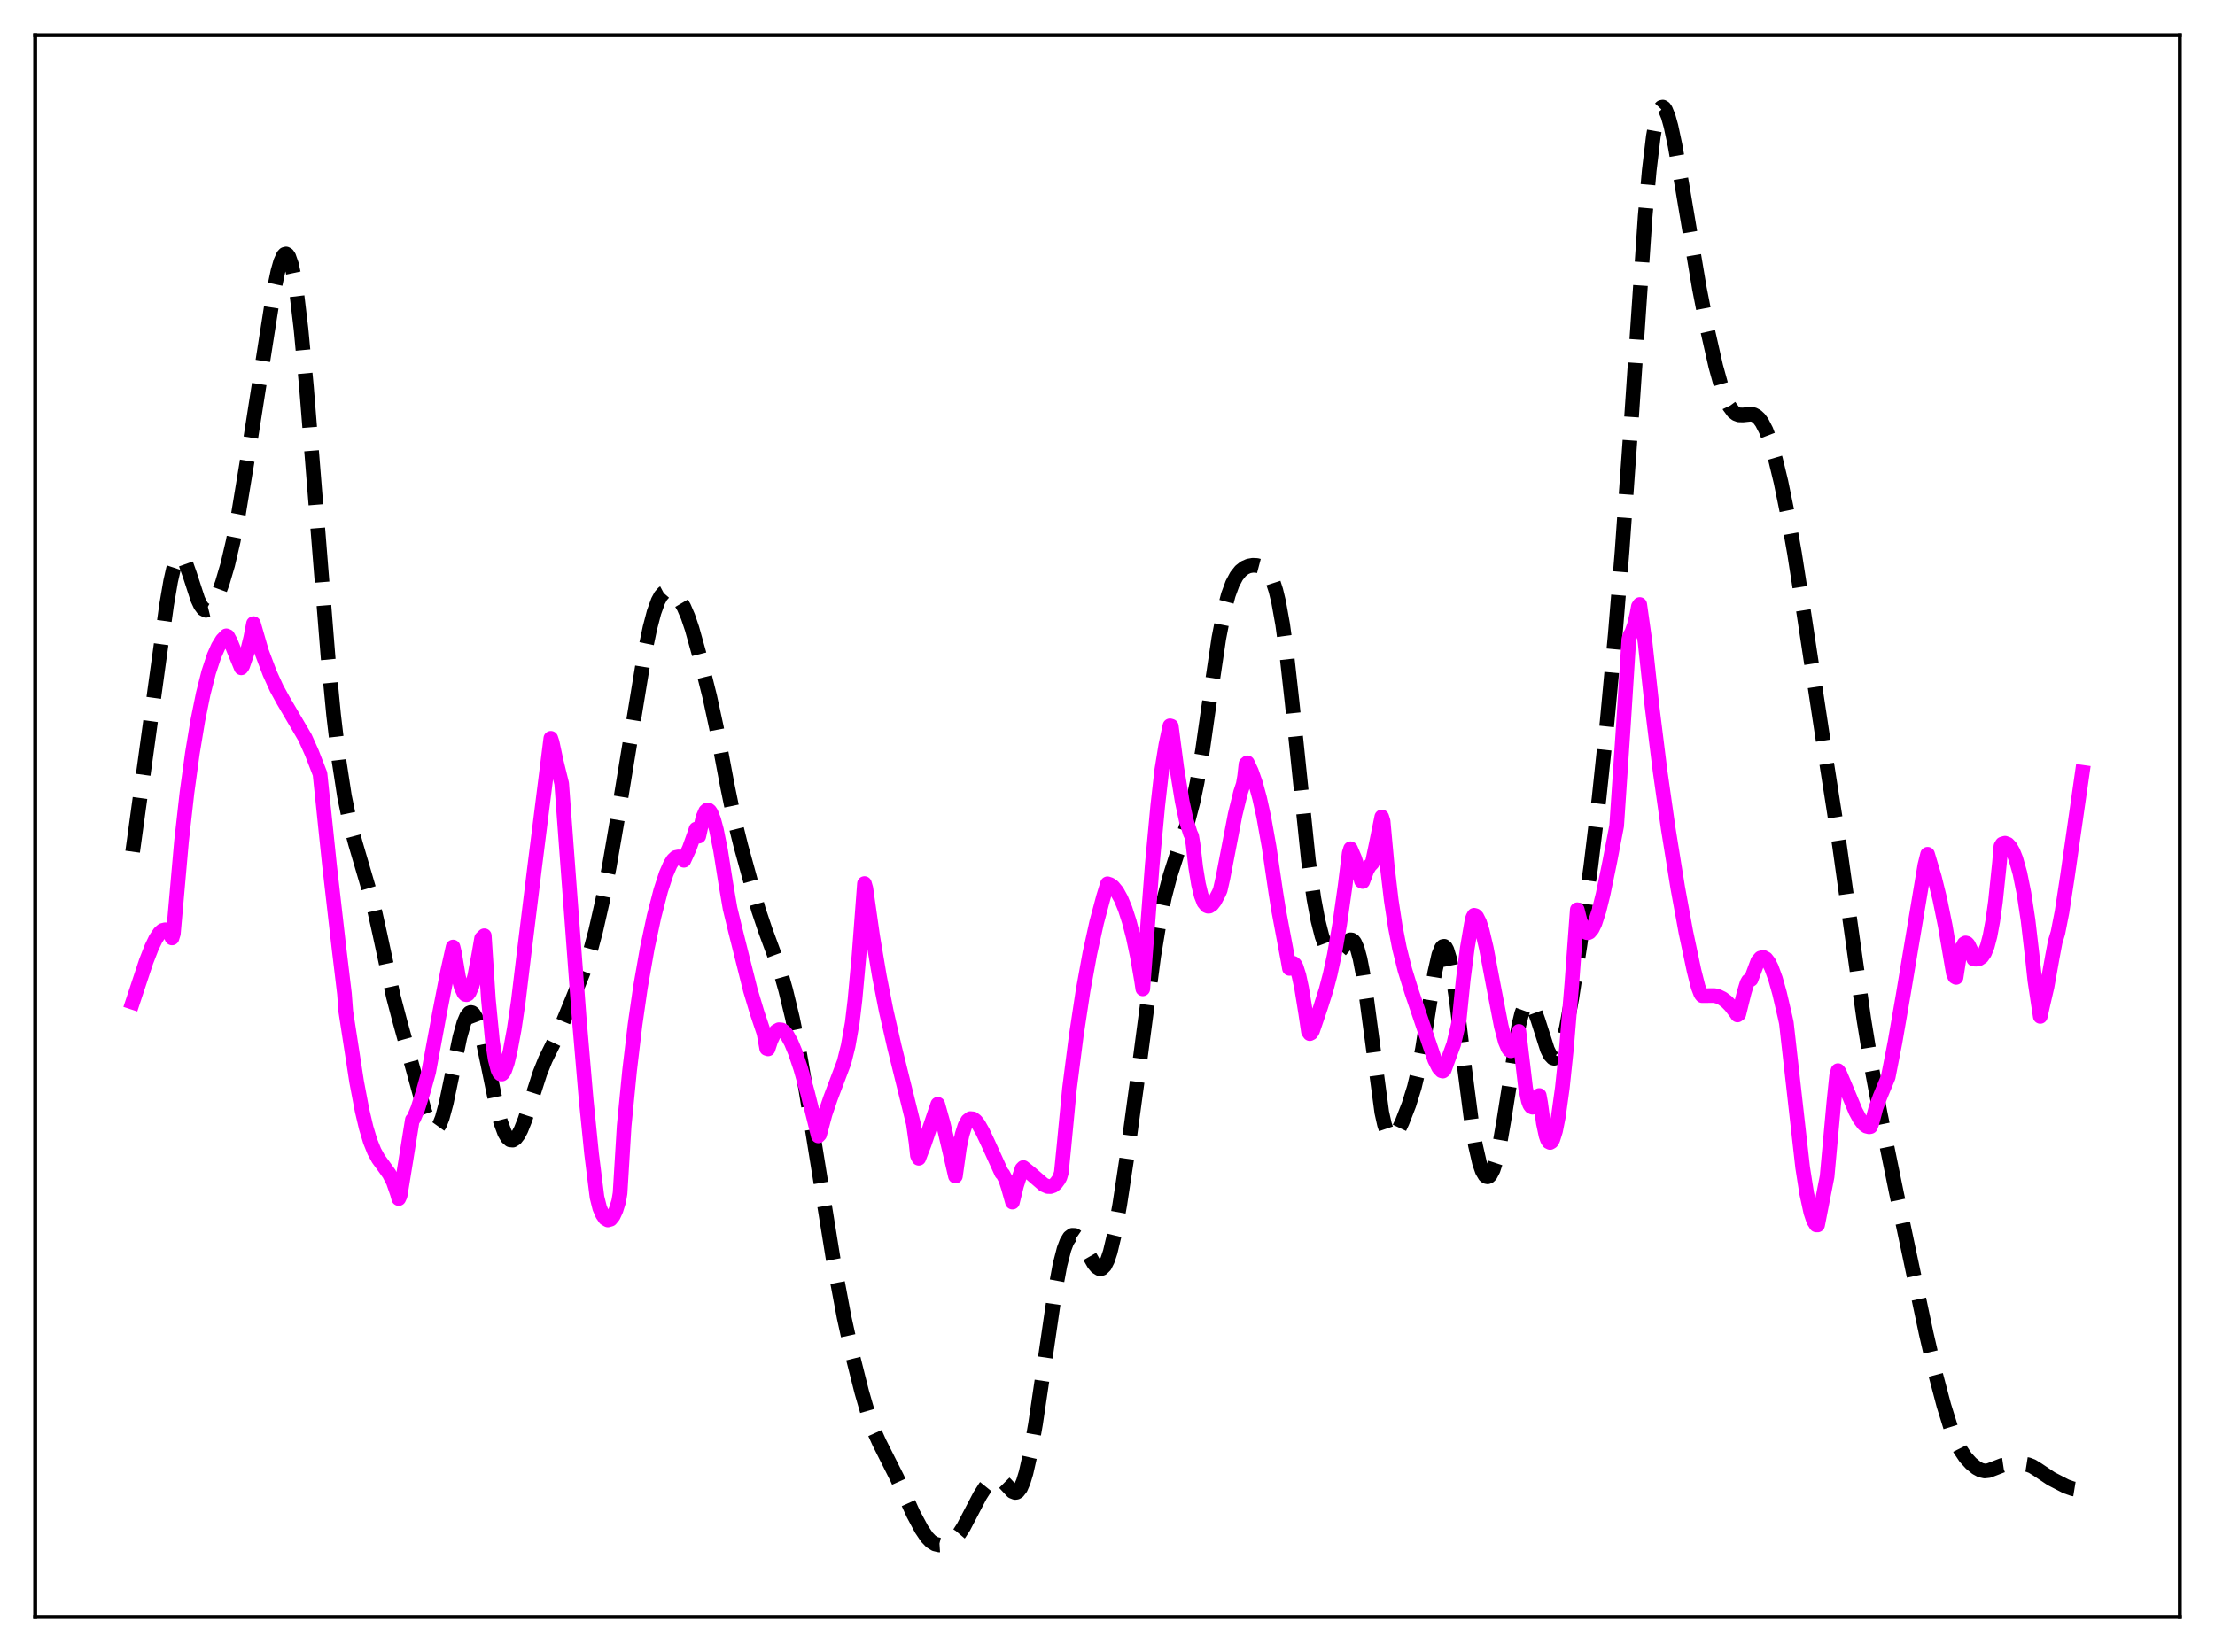 <?xml version="1.0" encoding="utf-8" standalone="no"?>
<!DOCTYPE svg PUBLIC "-//W3C//DTD SVG 1.1//EN"
  "http://www.w3.org/Graphics/SVG/1.1/DTD/svg11.dtd">
<svg xmlns:xlink="http://www.w3.org/1999/xlink" width="453.6pt" height="338.4pt" viewBox="0 0 453.6 338.4" xmlns="http://www.w3.org/2000/svg" version="1.1">
 <defs>
  <style type="text/css">*{stroke-linejoin: round; stroke-linecap: butt}</style>
 </defs>
 <g id="figure_1">
  <g id="patch_1">
   <path d="M 0 338.4 
L 453.6 338.4 
L 453.6 0 
L 0 0 
z
" style="fill: #ffffff"/>
  </g>
  <g id="axes_1">
   <g id="patch_2">
    <path d="M 7.2 331.2 
L 446.4 331.2 
L 446.4 7.2 
L 7.2 7.2 
z
" style="fill: #ffffff"/>
   </g>
   <g id="matplotlib.axis_1"/>
   <g id="matplotlib.axis_2"/>
   <g id="line2d_1">
    <path d="M 27.164 174.454 
L 32.446 135.98 
L 34.115 123.918 
L 34.949 119.045 
L 35.505 116.59 
L 36.061 114.91 
L 36.617 114.062 
L 36.895 113.948 
L 37.173 114.03 
L 37.451 114.296 
L 38.007 115.303 
L 38.842 117.652 
L 40.51 122.78 
L 41.066 123.965 
L 41.622 124.719 
L 42.178 125.017 
L 42.734 124.88 
L 43.29 124.356 
L 43.846 123.505 
L 44.68 121.731 
L 45.515 119.458 
L 46.627 115.678 
L 47.739 110.936 
L 48.851 105.177 
L 50.519 95.043 
L 56.08 59.568 
L 56.914 55.582 
L 57.471 53.62 
L 58.027 52.386 
L 58.305 52.084 
L 58.583 52.01 
L 58.861 52.175 
L 59.139 52.588 
L 59.695 54.176 
L 60.251 56.782 
L 60.807 60.365 
L 61.641 67.391 
L 62.753 79.216 
L 64.422 100.036 
L 67.202 134.84 
L 68.314 146.405 
L 69.426 155.825 
L 70.539 163.072 
L 71.651 168.495 
L 72.763 172.669 
L 76.378 185.004 
L 77.768 191.234 
L 80.548 204.111 
L 81.939 209.398 
L 85.275 221.472 
L 86.943 227.587 
L 87.777 229.876 
L 88.334 230.868 
L 88.89 231.323 
L 89.168 231.327 
L 89.446 231.175 
L 90.002 230.398 
L 90.558 229.008 
L 91.392 225.922 
L 92.504 220.57 
L 94.172 212.463 
L 95.007 209.5 
L 95.563 208.192 
L 96.119 207.496 
L 96.397 207.388 
L 96.675 207.442 
L 96.953 207.656 
L 97.509 208.553 
L 98.065 210.031 
L 98.899 213.166 
L 100.011 218.467 
L 101.68 226.589 
L 102.514 229.796 
L 103.348 232.063 
L 103.904 233.003 
L 104.46 233.489 
L 105.016 233.542 
L 105.572 233.19 
L 106.128 232.471 
L 106.685 231.421 
L 107.519 229.329 
L 108.909 224.982 
L 110.577 219.796 
L 111.689 217.028 
L 113.358 213.647 
L 114.748 210.694 
L 117.25 204.617 
L 119.753 198.364 
L 120.865 194.904 
L 121.977 190.743 
L 123.367 184.624 
L 124.757 177.58 
L 126.426 167.885 
L 131.987 133.928 
L 133.099 128.613 
L 133.933 125.424 
L 134.767 123.109 
L 135.323 122.081 
L 135.879 121.443 
L 136.435 121.147 
L 136.991 121.13 
L 137.548 121.332 
L 138.382 121.957 
L 139.216 122.943 
L 140.05 124.361 
L 140.884 126.3 
L 141.718 128.77 
L 143.108 133.745 
L 145.333 142.649 
L 146.723 149.074 
L 148.947 160.913 
L 150.338 167.692 
L 151.728 173.302 
L 155.342 186.428 
L 156.733 190.566 
L 159.791 198.88 
L 160.903 202.822 
L 162.294 208.582 
L 163.684 215.377 
L 165.074 223.464 
L 170.635 257.947 
L 172.859 269.82 
L 174.528 277.401 
L 176.474 285.128 
L 177.864 289.945 
L 178.976 293.08 
L 180.088 295.538 
L 183.703 302.732 
L 187.04 310.112 
L 188.708 313.234 
L 189.82 314.878 
L 190.654 315.749 
L 191.488 316.269 
L 192.322 316.467 
L 193.157 316.412 
L 193.991 316.164 
L 194.825 315.728 
L 195.659 315.052 
L 196.493 314.074 
L 197.327 312.778 
L 198.717 310.125 
L 200.664 306.392 
L 201.776 304.641 
L 202.61 303.614 
L 203.444 302.949 
L 204 302.772 
L 204.556 302.843 
L 205.112 303.16 
L 205.947 303.999 
L 207.337 305.492 
L 207.893 305.709 
L 208.171 305.666 
L 208.449 305.505 
L 209.005 304.788 
L 209.561 303.513 
L 210.117 301.682 
L 210.951 297.988 
L 212.064 291.666 
L 213.732 280.389 
L 215.956 265.128 
L 217.068 259.088 
L 217.903 255.846 
L 218.459 254.377 
L 219.015 253.453 
L 219.571 253.034 
L 220.127 253.055 
L 220.683 253.436 
L 221.239 254.096 
L 222.073 255.434 
L 224.02 258.838 
L 224.576 259.502 
L 225.132 259.851 
L 225.41 259.877 
L 225.688 259.789 
L 226.244 259.233 
L 226.8 258.131 
L 227.356 256.464 
L 228.19 252.965 
L 229.302 246.799 
L 230.693 237.617 
L 232.917 221.231 
L 236.254 195.912 
L 237.366 189.144 
L 238.478 183.734 
L 239.59 179.475 
L 240.98 175.153 
L 243.205 168.489 
L 244.317 164.235 
L 245.151 160.244 
L 246.263 153.691 
L 247.931 141.978 
L 249.6 130.739 
L 250.712 124.996 
L 251.546 121.839 
L 252.38 119.567 
L 253.214 117.999 
L 254.048 116.954 
L 254.883 116.295 
L 255.717 115.929 
L 256.551 115.786 
L 257.385 115.823 
L 258.219 116.043 
L 259.053 116.535 
L 259.609 117.108 
L 260.165 117.973 
L 260.721 119.223 
L 261.278 120.955 
L 261.834 123.254 
L 262.668 127.886 
L 263.502 133.964 
L 264.614 143.975 
L 267.951 176.223 
L 269.063 184.058 
L 269.897 188.508 
L 270.731 191.802 
L 271.565 194.031 
L 272.121 194.962 
L 272.677 195.473 
L 273.234 195.587 
L 273.79 195.349 
L 274.346 194.828 
L 276.292 192.592 
L 276.57 192.499 
L 276.848 192.534 
L 277.126 192.715 
L 277.404 193.063 
L 277.96 194.318 
L 278.516 196.378 
L 279.072 199.248 
L 279.907 204.88 
L 282.965 227.835 
L 283.521 230.333 
L 284.077 231.984 
L 284.633 232.818 
L 284.911 232.959 
L 285.189 232.936 
L 285.746 232.483 
L 286.302 231.617 
L 287.136 229.852 
L 288.526 226.281 
L 289.638 222.697 
L 290.472 219.198 
L 291.306 214.82 
L 292.697 206.06 
L 293.809 199.28 
L 294.643 195.579 
L 295.199 194.187 
L 295.477 193.873 
L 295.755 193.831 
L 296.033 194.065 
L 296.311 194.575 
L 296.867 196.4 
L 297.423 199.209 
L 298.258 204.897 
L 299.926 218.827 
L 301.316 229.582 
L 302.15 234.597 
L 302.984 238.229 
L 303.54 239.835 
L 304.097 240.776 
L 304.375 240.996 
L 304.653 241.05 
L 304.931 240.936 
L 305.209 240.657 
L 305.765 239.602 
L 306.321 237.902 
L 307.155 234.222 
L 307.989 229.402 
L 311.048 209.957 
L 311.604 207.675 
L 312.16 206.131 
L 312.716 205.365 
L 312.994 205.271 
L 313.272 205.36 
L 313.55 205.62 
L 314.106 206.593 
L 314.94 208.897 
L 316.887 214.979 
L 317.443 216.102 
L 317.999 216.701 
L 318.277 216.778 
L 318.555 216.697 
L 318.833 216.456 
L 319.389 215.49 
L 319.945 213.901 
L 320.779 210.476 
L 321.891 204.412 
L 323.56 193.523 
L 325.784 177.389 
L 327.452 163.596 
L 329.121 147.784 
L 330.789 129.862 
L 332.179 112.883 
L 333.847 89.394 
L 336.906 44.292 
L 337.74 34.911 
L 338.574 27.971 
L 339.13 24.823 
L 339.686 22.849 
L 339.964 22.283 
L 340.242 21.981 
L 340.52 21.927 
L 340.798 22.106 
L 341.077 22.5 
L 341.633 23.859 
L 342.189 25.859 
L 343.023 29.762 
L 344.413 37.705 
L 348.028 59.157 
L 349.696 67.662 
L 351.364 75.025 
L 352.476 79.053 
L 353.311 81.445 
L 354.145 83.214 
L 354.979 84.344 
L 355.535 84.77 
L 356.091 84.978 
L 356.925 85.002 
L 358.593 84.834 
L 359.149 84.954 
L 359.706 85.253 
L 360.262 85.769 
L 360.818 86.525 
L 361.652 88.14 
L 362.486 90.331 
L 363.598 94.092 
L 364.71 98.7 
L 366.101 105.492 
L 367.491 113.335 
L 369.437 125.819 
L 373.608 153.359 
L 376.666 172.935 
L 378.891 188.871 
L 381.671 208.663 
L 383.339 218.95 
L 385.008 227.931 
L 388.344 244.258 
L 394.461 273.161 
L 396.407 281.576 
L 398.076 287.898 
L 399.466 292.371 
L 400.578 295.226 
L 401.412 296.887 
L 402.524 298.542 
L 403.637 299.758 
L 404.749 300.669 
L 405.583 301.123 
L 406.417 301.314 
L 407.251 301.226 
L 408.363 300.803 
L 410.032 300.156 
L 411.144 299.99 
L 414.48 299.89 
L 415.315 300.022 
L 416.149 300.34 
L 417.261 301.025 
L 420.041 302.884 
L 423.1 304.468 
L 424.49 304.953 
L 426.436 305.27 
L 426.436 305.27 
" clip-path="url(#pddb148e980)" style="fill: none; stroke-dasharray: 11.1,4.8; stroke-dashoffset: 0; stroke: #000000; stroke-width: 3"/>
   </g>
   <g id="line2d_2">
    <path d="M 27.164 205.292 
L 29.944 196.9 
L 31.056 194.05 
L 31.89 192.314 
L 32.725 191.059 
L 33.281 190.583 
L 33.837 190.447 
L 34.393 190.736 
L 34.949 191.511 
L 35.227 192.119 
L 35.505 191.228 
L 37.173 172.308 
L 38.285 162.414 
L 39.398 154.276 
L 40.51 147.576 
L 41.622 142.089 
L 42.734 137.705 
L 43.846 134.338 
L 44.68 132.457 
L 45.515 131.101 
L 46.349 130.237 
L 46.627 130.351 
L 47.183 131.375 
L 48.295 134.098 
L 49.407 136.792 
L 49.685 136.414 
L 50.519 133.99 
L 51.354 130.618 
L 51.91 127.734 
L 53.578 133.496 
L 55.246 137.919 
L 56.636 140.987 
L 58.027 143.521 
L 62.475 151.105 
L 63.866 154.216 
L 65.534 158.534 
L 67.48 177.248 
L 69.426 194.274 
L 70.539 203.543 
L 70.817 207.2 
L 73.041 221.618 
L 74.153 227.476 
L 74.987 231.012 
L 75.822 233.784 
L 76.656 235.858 
L 77.49 237.374 
L 78.602 238.901 
L 79.714 240.458 
L 80.548 242.09 
L 81.382 244.491 
L 81.66 245.501 
L 81.939 244.893 
L 83.051 238.066 
L 84.441 229.387 
L 84.719 229.118 
L 85.553 227.121 
L 86.665 223.611 
L 87.777 219.595 
L 90.002 207.556 
L 91.67 198.964 
L 92.782 193.982 
L 93.06 195.146 
L 93.894 200.094 
L 94.451 202.207 
L 95.007 203.415 
L 95.285 203.696 
L 95.563 203.749 
L 95.841 203.604 
L 96.119 203.244 
L 96.675 201.938 
L 97.231 199.873 
L 98.065 195.444 
L 98.621 192.206 
L 99.177 191.664 
L 100.011 204.637 
L 100.846 213.283 
L 101.402 216.935 
L 101.958 219.116 
L 102.236 219.7 
L 102.514 219.987 
L 102.792 220 
L 103.07 219.749 
L 103.348 219.268 
L 103.904 217.658 
L 104.46 215.342 
L 105.294 210.848 
L 106.128 205.205 
L 107.241 195.93 
L 109.465 177.811 
L 112.802 151.229 
L 113.08 152.078 
L 113.914 155.986 
L 115.026 160.512 
L 116.138 175.522 
L 118.64 208.97 
L 120.031 225.229 
L 121.143 236.297 
L 122.255 245.218 
L 122.811 247.435 
L 123.367 248.742 
L 123.923 249.56 
L 124.479 249.896 
L 125.036 249.738 
L 125.592 249.054 
L 126.148 247.84 
L 126.704 246.061 
L 126.982 244.393 
L 127.816 230.67 
L 128.928 219.3 
L 130.04 209.949 
L 131.152 202.219 
L 132.543 194.275 
L 133.933 187.741 
L 135.323 182.365 
L 136.435 178.957 
L 137.269 177.05 
L 137.826 176.162 
L 138.382 175.635 
L 138.938 175.523 
L 139.216 175.636 
L 140.05 176.215 
L 141.162 173.777 
L 142.274 170.679 
L 142.552 169.825 
L 142.83 170.293 
L 143.108 171.268 
L 143.943 167.478 
L 144.499 166.188 
L 144.777 165.936 
L 145.055 165.905 
L 145.333 166.117 
L 145.611 166.525 
L 146.167 167.927 
L 146.723 170.001 
L 147.557 174.164 
L 148.669 181.18 
L 149.503 186.065 
L 150.616 190.658 
L 153.674 202.854 
L 155.064 207.494 
L 156.455 211.65 
L 157.011 214.763 
L 157.289 214.855 
L 157.845 213.157 
L 158.401 211.974 
L 158.957 211.237 
L 159.513 210.914 
L 160.069 210.961 
L 160.625 211.342 
L 161.181 212.013 
L 162.015 213.522 
L 162.85 215.529 
L 163.962 218.84 
L 165.352 223.755 
L 167.576 232.67 
L 167.854 232.366 
L 168.967 228.187 
L 170.079 224.932 
L 172.859 217.572 
L 173.693 214.22 
L 174.528 209.49 
L 175.084 204.801 
L 175.918 195.676 
L 177.03 180.981 
L 177.308 181.935 
L 178.698 191.705 
L 180.088 199.978 
L 181.479 207.052 
L 183.147 214.37 
L 187.04 230.141 
L 187.596 234.058 
L 187.874 236.672 
L 188.152 237.251 
L 189.264 234.348 
L 192.044 226.194 
L 193.157 230.16 
L 194.547 236.088 
L 195.659 240.914 
L 196.493 234.963 
L 197.049 232.343 
L 197.605 230.599 
L 198.161 229.565 
L 198.717 229.13 
L 199.274 229.184 
L 199.83 229.605 
L 200.386 230.319 
L 201.22 231.784 
L 202.332 234.141 
L 205.112 240.264 
L 205.391 240.528 
L 205.947 241.566 
L 206.503 243.287 
L 207.337 246.236 
L 208.171 242.857 
L 209.283 239.426 
L 209.561 239.149 
L 210.951 240.263 
L 213.732 242.665 
L 214.566 243.028 
L 215.122 243.046 
L 215.678 242.853 
L 216.234 242.394 
L 216.79 241.637 
L 217.068 241.125 
L 217.346 240.189 
L 217.903 234.609 
L 219.015 222.975 
L 220.405 212.125 
L 221.795 202.941 
L 223.185 195.288 
L 224.576 188.963 
L 225.966 183.74 
L 226.8 181.025 
L 227.356 181.21 
L 227.912 181.614 
L 228.746 182.627 
L 229.58 184.137 
L 230.415 186.164 
L 231.249 188.736 
L 232.083 191.957 
L 232.917 195.901 
L 233.751 200.724 
L 234.029 202.548 
L 235.975 177.002 
L 237.088 165.046 
L 237.922 157.681 
L 238.756 152.563 
L 239.59 148.666 
L 239.868 148.747 
L 240.98 157.28 
L 242.092 164.128 
L 242.927 168.035 
L 243.761 170.69 
L 244.039 171.265 
L 244.317 172.927 
L 244.873 177.695 
L 245.429 181.108 
L 245.985 183.416 
L 246.541 184.834 
L 247.097 185.514 
L 247.375 185.627 
L 247.653 185.615 
L 248.209 185.256 
L 248.766 184.533 
L 249.6 182.948 
L 249.878 182.322 
L 250.434 179.863 
L 252.936 166.866 
L 254.048 162.326 
L 254.605 160.623 
L 254.883 159.01 
L 255.161 156.491 
L 255.439 156.249 
L 256.273 158.023 
L 257.107 160.411 
L 257.941 163.461 
L 258.775 167.224 
L 259.887 173.434 
L 261.278 182.891 
L 261.834 186.389 
L 263.78 196.762 
L 264.058 198.366 
L 264.336 197.715 
L 264.614 197.373 
L 264.892 197.323 
L 265.17 197.576 
L 265.448 198.068 
L 266.004 199.82 
L 266.56 202.42 
L 267.395 207.591 
L 267.951 211.329 
L 268.229 211.73 
L 268.507 211.586 
L 268.785 211.173 
L 270.453 206.253 
L 271.565 202.744 
L 272.399 199.561 
L 273.234 195.701 
L 274.346 189.325 
L 275.458 181.481 
L 276.292 174.74 
L 276.57 173.845 
L 277.404 175.79 
L 278.238 178.309 
L 278.794 180.442 
L 279.072 180.564 
L 279.907 178.31 
L 280.463 177.353 
L 281.019 176.778 
L 281.853 172.806 
L 282.965 167.329 
L 283.243 168.211 
L 284.077 177.337 
L 284.911 184.416 
L 285.746 189.877 
L 286.58 194.18 
L 287.692 198.637 
L 289.082 203.141 
L 293.809 217.076 
L 294.643 218.739 
L 295.199 219.326 
L 295.477 219.401 
L 295.755 219.183 
L 297.701 213.871 
L 298.536 210.338 
L 298.814 208.971 
L 299.648 200.667 
L 300.482 194.183 
L 301.316 189.289 
L 301.594 187.972 
L 301.872 187.477 
L 302.15 187.554 
L 302.428 187.819 
L 302.984 188.917 
L 303.54 190.652 
L 304.375 194.189 
L 305.765 201.54 
L 307.433 210.204 
L 308.267 213.361 
L 308.823 214.695 
L 309.101 215.08 
L 309.379 215.233 
L 309.657 215.158 
L 309.935 214.812 
L 310.214 214.198 
L 311.048 211.264 
L 312.438 222.983 
L 312.994 225.551 
L 313.272 226.304 
L 313.55 226.676 
L 313.828 226.8 
L 314.106 226.737 
L 314.384 226.479 
L 314.94 225.29 
L 315.218 224.395 
L 315.496 225.922 
L 316.052 230.021 
L 316.609 232.635 
L 316.887 233.433 
L 317.165 233.886 
L 317.443 234.019 
L 317.721 233.858 
L 317.999 233.399 
L 318.555 231.63 
L 319.111 228.828 
L 319.945 222.814 
L 320.779 214.837 
L 321.891 201.471 
L 323.004 186.339 
L 323.56 188.553 
L 324.116 190.052 
L 324.672 190.869 
L 324.95 191.034 
L 325.228 191.056 
L 325.506 190.933 
L 326.062 190.271 
L 326.618 189.11 
L 327.452 186.544 
L 328.286 183.181 
L 329.677 176.415 
L 331.067 169.159 
L 332.457 148.451 
L 333.569 130.897 
L 333.847 130.046 
L 334.125 129.621 
L 334.681 128.093 
L 335.238 125.724 
L 335.516 124.239 
L 335.794 123.822 
L 336.906 131.712 
L 338.296 144.575 
L 339.964 157.991 
L 341.633 169.747 
L 343.579 181.836 
L 345.247 190.951 
L 346.915 198.829 
L 347.75 202.138 
L 348.306 203.589 
L 348.584 203.944 
L 351.086 203.921 
L 351.92 204.137 
L 352.754 204.546 
L 353.589 205.173 
L 354.423 206.024 
L 355.535 207.482 
L 355.813 207.9 
L 356.091 207.701 
L 357.203 203.221 
L 357.759 201.393 
L 358.037 200.893 
L 358.593 200.61 
L 359.984 196.873 
L 360.54 196.236 
L 361.096 196.089 
L 361.652 196.382 
L 362.208 197.098 
L 362.764 198.198 
L 363.598 200.493 
L 364.432 203.474 
L 365.544 208.248 
L 365.823 209.538 
L 369.159 239.168 
L 369.993 244.488 
L 370.827 248.343 
L 371.383 250.016 
L 371.94 250.904 
L 372.218 250.916 
L 374.164 240.975 
L 375.554 225.724 
L 376.11 220.37 
L 376.388 219.308 
L 376.666 219.662 
L 377.778 222.281 
L 380.003 227.633 
L 380.837 229.179 
L 381.671 230.274 
L 382.227 230.676 
L 382.783 230.812 
L 383.061 230.765 
L 383.339 230.054 
L 384.174 226.901 
L 385.008 224.649 
L 386.676 220.625 
L 388.066 213.506 
L 389.734 203.873 
L 394.183 177.208 
L 394.739 174.974 
L 396.129 179.638 
L 397.242 184.163 
L 398.354 189.618 
L 399.466 196.146 
L 400.022 199.393 
L 400.3 200.045 
L 400.578 200.204 
L 401.134 196.621 
L 401.69 194.377 
L 402.246 193.294 
L 402.524 193.14 
L 402.803 193.222 
L 403.081 193.518 
L 403.637 194.677 
L 404.193 196.453 
L 404.749 196.476 
L 405.305 196.363 
L 405.861 195.989 
L 406.417 195.19 
L 406.973 193.81 
L 407.529 191.683 
L 408.085 188.686 
L 408.641 184.7 
L 409.476 176.635 
L 409.754 173.352 
L 410.032 172.884 
L 410.588 172.713 
L 411.144 172.921 
L 411.7 173.509 
L 412.256 174.492 
L 412.812 175.89 
L 413.646 178.851 
L 414.48 182.982 
L 415.315 188.498 
L 416.149 195.668 
L 416.705 200.814 
L 417.817 208.194 
L 418.373 205.694 
L 419.207 202.095 
L 420.319 195.87 
L 420.875 192.924 
L 421.432 191.07 
L 422.266 186.817 
L 423.378 179.54 
L 426.436 158.193 
L 426.436 158.193 
" clip-path="url(#pddb148e980)" style="fill: none; stroke: #ff00ff; stroke-width: 3; stroke-linecap: square"/>
   </g>
   <g id="patch_3">
    <path d="M 7.2 331.2 
L 7.2 7.2 
" style="fill: none; stroke: #000000; stroke-width: 0.8; stroke-linejoin: miter; stroke-linecap: square"/>
   </g>
   <g id="patch_4">
    <path d="M 446.4 331.2 
L 446.4 7.2 
" style="fill: none; stroke: #000000; stroke-width: 0.8; stroke-linejoin: miter; stroke-linecap: square"/>
   </g>
   <g id="patch_5">
    <path d="M 7.2 331.2 
L 446.4 331.2 
" style="fill: none; stroke: #000000; stroke-width: 0.8; stroke-linejoin: miter; stroke-linecap: square"/>
   </g>
   <g id="patch_6">
    <path d="M 7.2 7.2 
L 446.4 7.2 
" style="fill: none; stroke: #000000; stroke-width: 0.8; stroke-linejoin: miter; stroke-linecap: square"/>
   </g>
  </g>
 </g>
 <defs>
  <clipPath id="pddb148e980">
   <rect x="7.2" y="7.2" width="439.2" height="324"/>
  </clipPath>
 </defs>
</svg>
